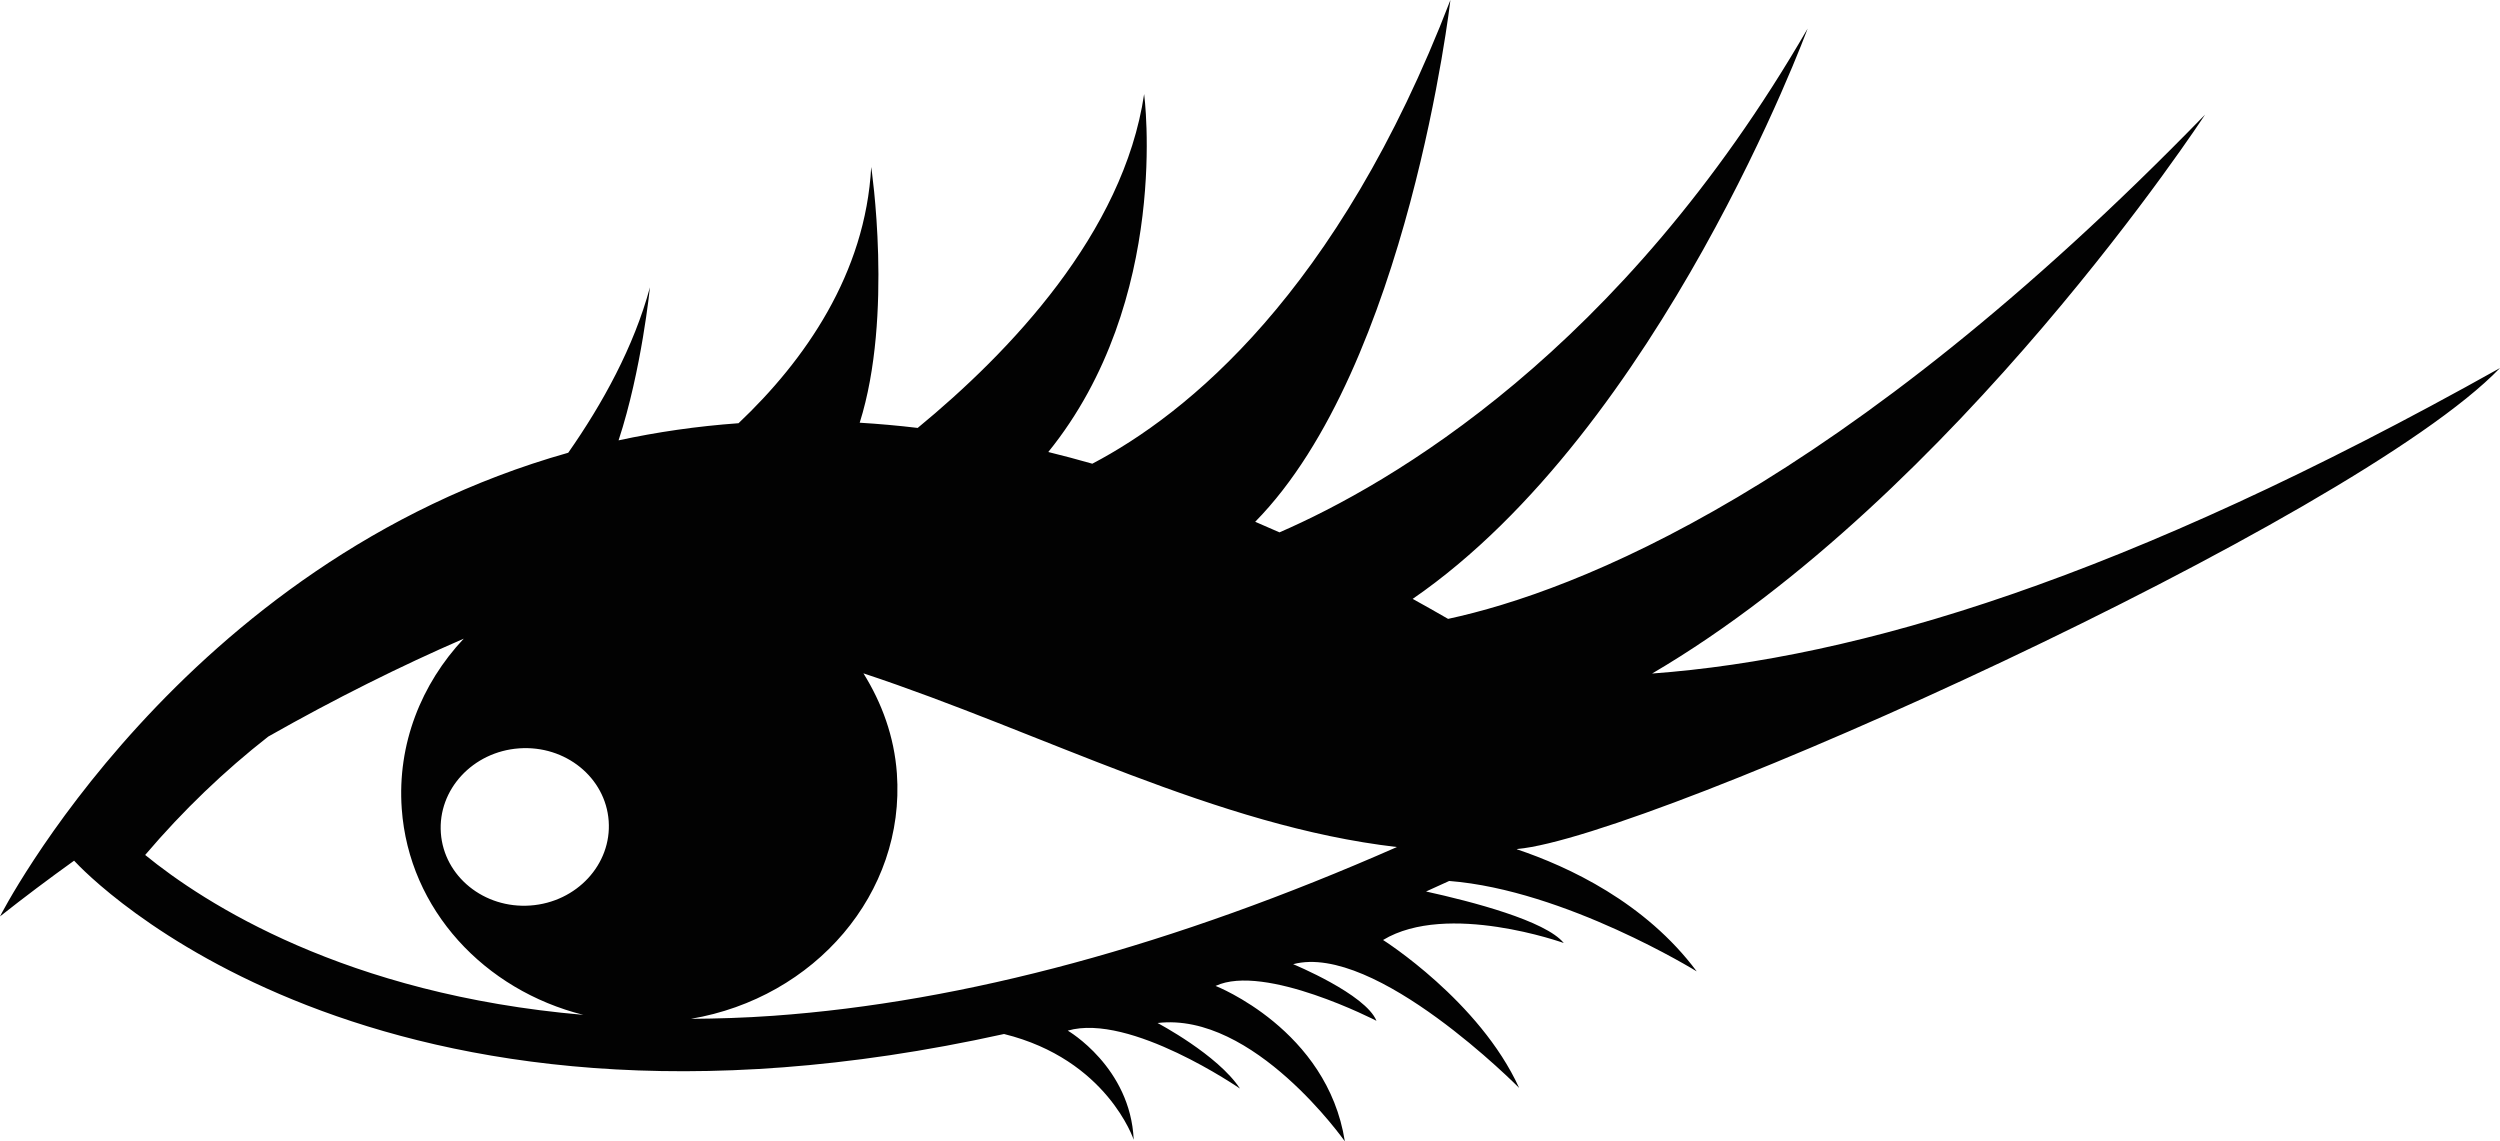 <svg version="1.1" id="图层_1" x="0px" y="0px" width="210.93px" height="96.297px" viewBox="0 0 210.93 96.297" enable-background="new 0 0 210.93 96.297" xml:space="preserve" xmlns="http://www.w3.org/2000/svg" xmlns:xlink="http://www.w3.org/1999/xlink" xmlns:xml="http://www.w3.org/XML/1998/namespace">
  <path fill="#020202" d="M143.157,81.959c-4.339-5.822-10.82-8.841-15.188-10.307c0.018-0.008,0.033-0.014,0.049-0.021
	c11.188-0.998,70.531-27.719,82.912-40.581c-31.772,17.804-54.199,24.491-71.541,25.778c25.725-15.091,46.656-47.156,46.656-47.156
	c-30.724,31.626-53.137,40.23-63.867,42.544c-1.004-0.58-2-1.141-2.988-1.687c20.914-14.394,33.322-48.115,33.322-48.115
	c-15.756,27.246-35.227,38.447-44.559,42.503c-0.687-0.306-1.369-0.603-2.05-0.893C118.807,30.908,122.375,0,122.375,0
	c-9.51,24.757-22.307,34.978-30.214,39.124c-1.251-0.357-2.489-0.687-3.715-0.987c10.41-12.865,8.087-30.2,8.087-30.2
	c-1.74,11.739-11.364,21.802-19.106,28.168c-1.659-0.199-3.288-0.342-4.892-0.44c2.854-9.043,0.97-21.575,0.97-21.575
	c-0.479,8.997-5.604,16.331-11.194,21.618c-3.531,0.253-6.902,0.749-10.121,1.446c1.951-5.932,2.647-12.913,2.647-12.913
	c-1.351,5.015-3.996,9.814-6.893,13.958C15.18,47.447,0,77.32,0,77.32c2.048-1.62,4.138-3.187,6.251-4.703
	c1.127,1.225,25.11,26.435,78.462,14.624c8.704,2.153,10.94,8.924,10.94,8.924c-0.271-6.138-5.564-9.209-5.564-9.209
	c5.242-1.515,14.529,4.889,14.529,4.889c-1.875-2.856-6.954-5.532-6.954-5.532c8.111-0.965,15.803,9.985,15.803,9.985
	c-1.477-9.438-10.908-13.114-10.908-13.114c4.144-1.932,13.576,2.944,13.576,2.944c-0.918-2.258-7.029-4.778-7.029-4.778
	c6.933-1.847,19.066,10.438,19.066,10.438c-3.342-7.338-11.482-12.479-11.482-12.479c5.418-3.275,15.248,0.254,15.248,0.254
	c-1.533-1.881-7.758-3.496-11.621-4.346c0.646-0.287,1.302-0.591,1.953-0.888C132.063,75.098,143.157,81.959,143.157,81.959z
	 M12.248,72.135c3.217-3.783,6.688-7.096,10.383-9.988c5.635-3.196,11.211-5.971,16.495-8.262c-3.585,3.82-5.619,8.903-5.23,14.35
	c0.608,8.533,6.993,15.3,15.319,17.39C29.123,83.898,17.223,76.2,12.248,72.135z M44.745,76.4c-3.906,0.279-7.287-2.463-7.549-6.12
	c-0.262-3.663,2.694-6.859,6.602-7.14c3.913-0.279,7.297,2.465,7.558,6.127C51.617,72.924,48.657,76.122,44.745,76.4z
	 M58.289,85.961c10.455-1.768,18.106-10.591,17.383-20.709c-0.223-3.105-1.262-5.932-2.823-8.441
	c15.146,5.013,29.802,12.892,45.011,14.656c-18.79,8.275-36.462,13.084-52.633,14.238C62.818,85.878,60.53,85.943,58.289,85.961z" class="color c1"/>
</svg>